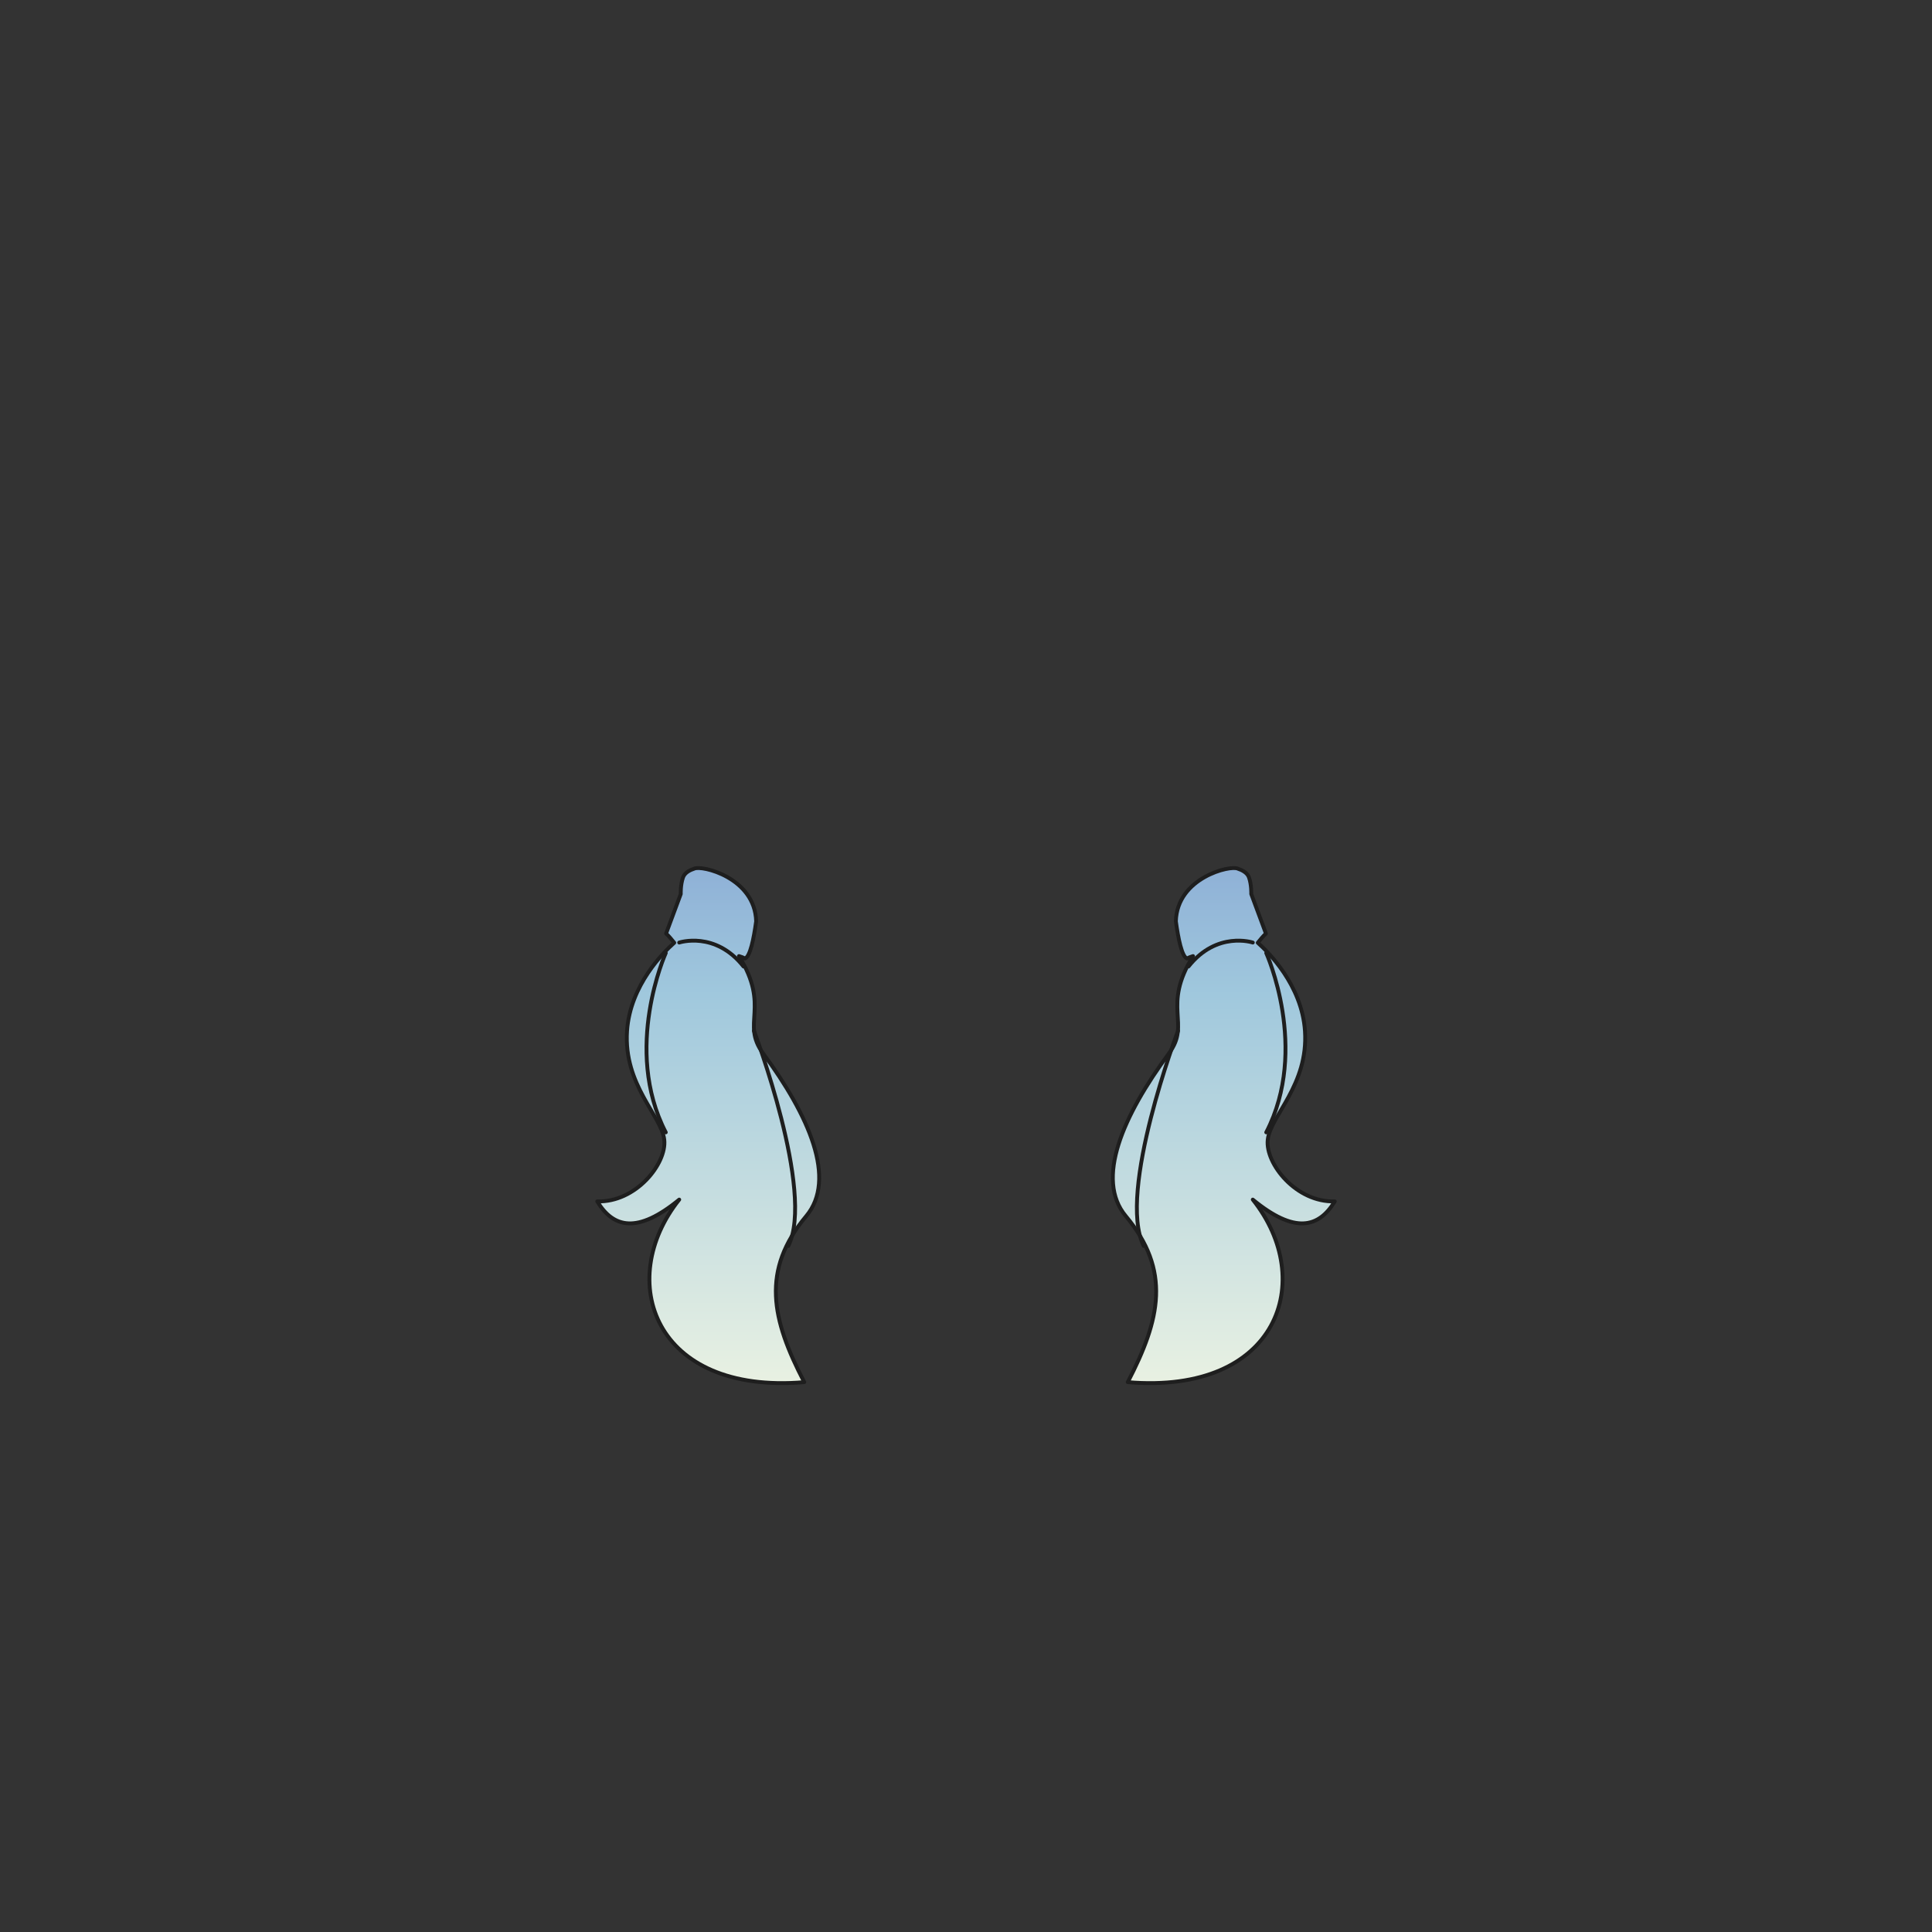 <svg xmlns="http://www.w3.org/2000/svg" width="500" height="500" version="1.1"><rect width="100%" height="100%" fill="#333333" stroke="none"/><g id="x025"><g><g><linearGradient id="hair3XMLID_848_" gradientUnits="userSpaceOnUse" x1="183.283" y1="385" x2="183.283" y2="130"><stop offset="0" style="stop-color:#FCFCE4"></stop><stop offset="0.5" style="stop-color:#A0C8DD"></stop><stop offset="1" style="stop-color:#5D6EC5"></stop></linearGradient><path style="fill:url(#hair3XMLID_848_);stroke:#1E1E1E;stroke-linecap:round;stroke-linejoin:round;" d="M179.642,224.817c-0.963,0.31-2.428,0.976-2.877,2.261c-0.687,1.967-0.583,4.285-0.583,4.285l-3.802,10.236c0.692,0.633,1.526,1.638,2.115,2.384c-2.533,2.23-11.425,10.867-12.218,22.844c-0.925,13.979,8.975,21.992,9.637,28.157c0.663,6.165-7.348,16.245-17.35,15.934c4.2,6.887,10.389,8.433,21.219-0.462c-16.631,20.885-6.598,50.526,32.358,47.242c-8.469-16.271-11.245-28.915,0.517-42.988c7.942-9.507,0.774-25.912-11.216-42.157c-5.738-7.775,1.999-11.849-6.195-25.12c0.644,0.196,1.179,0.4,1.554,0.612c1.326-0.444,2.273-5.071,2.893-9.617C195.37,227.108,181.543,223.82,179.642,224.817z"></path><path style="fill:none;stroke:#1E1E1E;stroke-linecap:round;stroke-linejoin:round;" d="M195.119,266.751c0,0,15.857,41.771,8.895,55.694"></path><path style="fill:none;stroke:#1E1E1E;stroke-linecap:round;stroke-linejoin:round;" d="M172.3,246.639c0,0-11.217,24.753,0,46.413"></path><path style="fill:none;stroke:#1E1E1E;stroke-linecap:round;stroke-linejoin:round;" d="M175.781,243.932c0,0,9.282-3.094,16.631,6.188"></path></g><g><linearGradient id="hair3XMLID_849_" gradientUnits="userSpaceOnUse" x1="316.717" y1="385" x2="316.717" y2="130"><stop offset="0" style="stop-color:#FCFCE4"></stop><stop offset="0.5" style="stop-color:#A0C8DD"></stop><stop offset="1" style="stop-color:#5D6EC5"></stop></linearGradient><path style="fill:url(#hair3XMLID_849_);stroke:#1E1E1E;stroke-linecap:round;stroke-linejoin:round;" d="M320.359,224.817c0.963,0.31,2.428,0.976,2.877,2.261c0.688,1.967,0.584,4.285,0.584,4.285l3.801,10.236c-0.691,0.633-1.523,1.638-2.115,2.384c2.535,2.23,11.426,10.867,12.219,22.844c0.926,13.979-8.975,21.992-9.637,28.157s7.35,16.245,17.35,15.934c-4.201,6.887-10.387,8.433-21.217-0.462c16.629,20.885,6.598,50.526-32.359,47.242c8.471-16.271,11.244-28.915-0.516-42.988c-7.943-9.507-0.773-25.912,11.217-42.157c5.738-7.775-2-11.849,6.193-25.12c-0.645,0.196-1.178,0.4-1.555,0.612c-1.324-0.444-2.271-5.071-2.891-9.617C304.629,227.108,318.457,223.82,320.359,224.817z"></path><path style="fill:none;stroke:#1E1E1E;stroke-linecap:round;stroke-linejoin:round;" d="M304.881,266.751c0,0-15.855,41.771-8.895,55.694"></path><path style="fill:none;stroke:#1E1E1E;stroke-linecap:round;stroke-linejoin:round;" d="M327.701,246.639c0,0,11.217,24.753,0,46.413"></path><path style="fill:none;stroke:#1E1E1E;stroke-linecap:round;stroke-linejoin:round;" d="M324.221,243.932c0,0-9.283-3.094-16.631,6.188"></path></g></g></g></svg>
